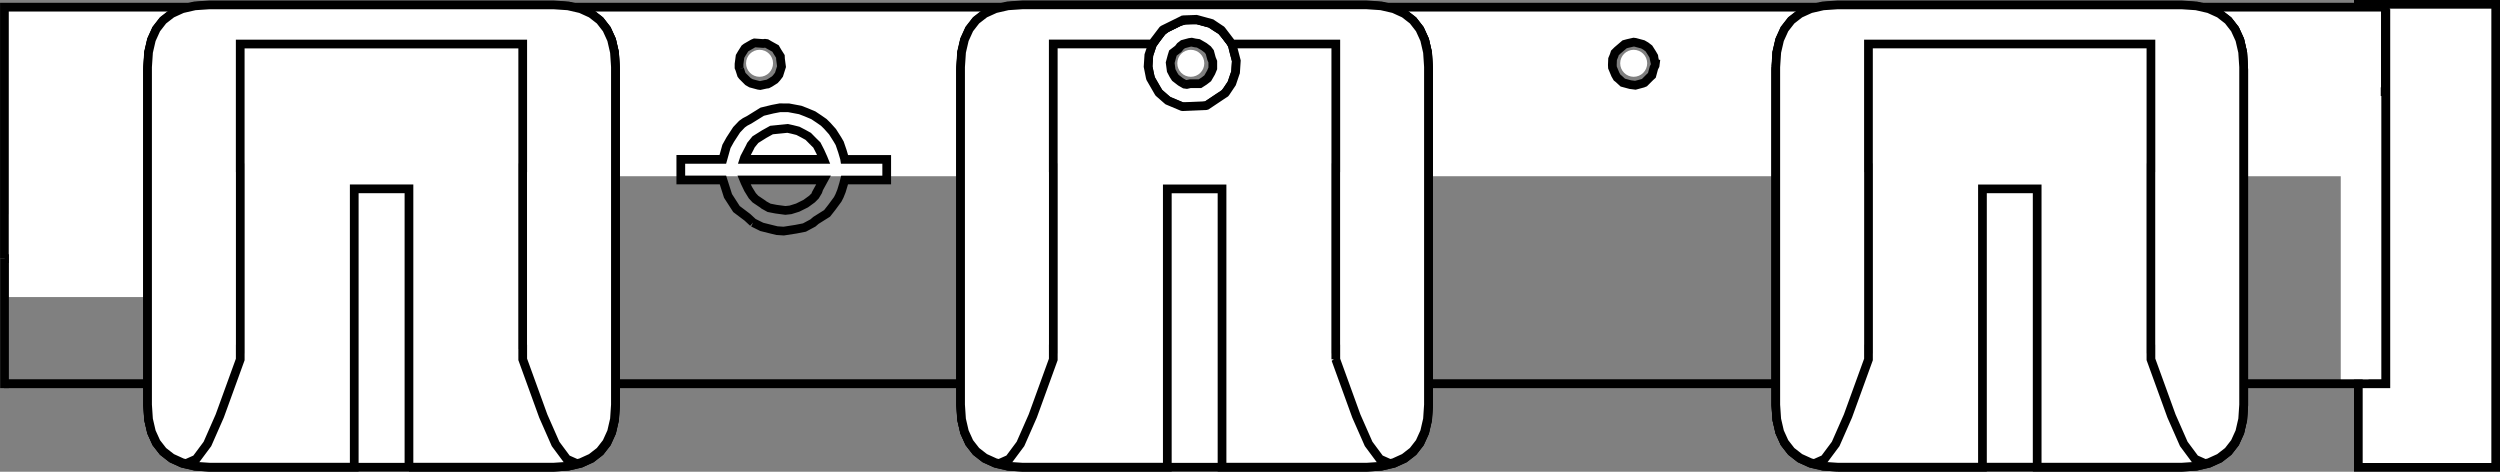 <?xml version="1.0" encoding="UTF-8" standalone="no"?>
<svg
   xmlns:dc="http://purl.org/dc/elements/1.1/"
   xmlns:cc="http://creativecommons.org/ns#"
   xmlns:rdf="http://www.w3.org/1999/02/22-rdf-syntax-ns#"
   xmlns:svg="http://www.w3.org/2000/svg"
   xmlns="http://www.w3.org/2000/svg"
   xmlns:sodipodi="http://sodipodi.sourceforge.net/DTD/sodipodi-0.dtd"
   xmlns:inkscape="http://www.inkscape.org/namespaces/inkscape"
   width="429.783"
   height="81.093"
   viewBox="-55.433 -12.208 121.294 22.886"
   version="1.1"
   id="svg6715"
   inkscape:version="0.47 r22583"
   sodipodi:docname="135 M645 Integrated Panel-top.svg">
  <rect x="-55.433" y="-12.208" width="121.294" height="22.886" fill="#808080" stroke="none"/>
  <defs
     id="defs6725">
    <inkscape:perspective
       sodipodi:type="inkscape:persp3d"
       inkscape:vp_x="0 : 25.15748 : 1"
       inkscape:vp_y="0 : 1000 : 0"
       inkscape:vp_z="416.68973 : 25.15748 : 1"
       inkscape:persp3d-origin="208.34486 : 16.771653 : 1"
       id="perspective6729" />
    <inkscape:perspective
       id="perspective6825"
       inkscape:persp3d-origin="0.5 : 0.33333333 : 1"
       inkscape:vp_z="1 : 0.5 : 1"
       inkscape:vp_y="0 : 1000 : 0"
       inkscape:vp_x="0 : 0.5 : 1"
       sodipodi:type="inkscape:persp3d" />
    <inkscape:perspective
       id="perspective6847"
       inkscape:persp3d-origin="0.5 : 0.33333333 : 1"
       inkscape:vp_z="1 : 0.5 : 1"
       inkscape:vp_y="0 : 1000 : 0"
       inkscape:vp_x="0 : 0.5 : 1"
       sodipodi:type="inkscape:persp3d" />
    <inkscape:perspective
       id="perspective6869"
       inkscape:persp3d-origin="0.5 : 0.33333333 : 1"
       inkscape:vp_z="1 : 0.5 : 1"
       inkscape:vp_y="0 : 1000 : 0"
       inkscape:vp_x="0 : 0.5 : 1"
       sodipodi:type="inkscape:persp3d" />
    <inkscape:perspective
       id="perspective6892"
       inkscape:persp3d-origin="0.5 : 0.33333333 : 1"
       inkscape:vp_z="1 : 0.5 : 1"
       inkscape:vp_y="0 : 1000 : 0"
       inkscape:vp_x="0 : 0.5 : 1"
       sodipodi:type="inkscape:persp3d" />
    <inkscape:perspective
       id="perspective6914"
       inkscape:persp3d-origin="0.5 : 0.33333333 : 1"
       inkscape:vp_z="1 : 0.5 : 1"
       inkscape:vp_y="0 : 1000 : 0"
       inkscape:vp_x="0 : 0.5 : 1"
       sodipodi:type="inkscape:persp3d" />
    <inkscape:perspective
       id="perspective6936"
       inkscape:persp3d-origin="0.5 : 0.33333333 : 1"
       inkscape:vp_z="1 : 0.5 : 1"
       inkscape:vp_y="0 : 1000 : 0"
       inkscape:vp_x="0 : 0.5 : 1"
       sodipodi:type="inkscape:persp3d" />
    <inkscape:perspective
       id="perspective8622"
       inkscape:persp3d-origin="0.5 : 0.33333333 : 1"
       inkscape:vp_z="1 : 0.5 : 1"
       inkscape:vp_y="0 : 1000 : 0"
       inkscape:vp_x="0 : 0.5 : 1"
       sodipodi:type="inkscape:persp3d" />
    <inkscape:perspective
       id="perspective8711"
       inkscape:persp3d-origin="183.71338 : 24.566928 : 1"
       inkscape:vp_z="367.42676 : 36.850391 : 1"
       inkscape:vp_y="0 : 1000 : 0"
       inkscape:vp_x="0 : 36.850391 : 1"
       sodipodi:type="inkscape:persp3d" />
    <inkscape:perspective
       id="perspective8787"
       inkscape:persp3d-origin="183.71338 : 24.566928 : 1"
       inkscape:vp_z="367.42676 : 36.850391 : 1"
       inkscape:vp_y="0 : 1000 : 0"
       inkscape:vp_x="0 : 36.850391 : 1"
       sodipodi:type="inkscape:persp3d" />
    <inkscape:perspective
       id="perspective8839"
       inkscape:persp3d-origin="0.5 : 0.33333333 : 1"
       inkscape:vp_z="1 : 0.5 : 1"
       inkscape:vp_y="0 : 1000 : 0"
       inkscape:vp_x="0 : 0.5 : 1"
       sodipodi:type="inkscape:persp3d" />
    <clipPath
       clipPathUnits="userSpaceOnUse"
       id="clipPath8827">
      <rect
         style="fill:#ffffff;fill-opacity:1;stroke:#000000;stroke-width:1.5;stroke-miterlimit:4;stroke-opacity:1;stroke-dasharray:none;stroke-dashoffset:0"
         id="rect8829"
         width="47.143"
         height="31.429"
         x="464.286"
         y="550.219" />
    </clipPath>
  </defs>
  <sodipodi:namedview
     pagecolor="#ffffff"
     bordercolor="#666666"
     borderopacity="1"
     objecttolerance="10"
     gridtolerance="10"
     guidetolerance="10"
     inkscape:pageopacity="0"
     inkscape:pageshadow="2"
     inkscape:window-width="1067"
     inkscape:window-height="683"
     id="namedview6723"
     showgrid="false"
     inkscape:zoom="1.2935284"
     inkscape:cx="184.38242"
     inkscape:cy="50.302038"
     inkscape:window-x="310"
     inkscape:window-y="2"
     inkscape:window-maximized="0"
     inkscape:current-layer="layer21" />
  <title
     id="title6717">svgOutput</title>
  <desc
     id="desc6719">made with tinkercad</desc>
  <g
     inkscape:groupmode="layer"
     id="layer20"
     inkscape:label="cold shoe-side"
     transform="translate(-0.897,-0.789)">
    <rect
       style="fill:#ffffff;fill-opacity:1;stroke:#000000;stroke-width:0.421;stroke-miterlimit:4;stroke-opacity:1;stroke-dasharray:none;stroke-dashoffset:0"
       id="rect8102"
       width="6.664"
       height="22.465"
       x="59.885"
       y="-11.256"
       transform="scale(1,-1)" />
  </g>
  <g
     inkscape:groupmode="layer"
     id="layer15"
     inkscape:label="1"
     transform="translate(-0.897,-0.789)">
    <path
       style="fill:#ffffff;fill-opacity:1;stroke:#000000;stroke-width:0.423;stroke-miterlimit:4;stroke-opacity:1;stroke-dasharray:none"
       d="m 24.798,-8.381 0.002,0.005 0.012,0.028 0.006,0.017 -0.005,0.035 -0.006,0.007 -0.023,0.027 -0.017,0.007 -0.018,0.002 -0.043,0.027 -0.041,-0.015 -0.026,-0.064 -0.009,-0.015 -0.008,-0.014 0.002,-0.006 0.006,-0.014 0.011,-0.027 0.041,-0.032 0.053,0 0.018,-0.001 0.002,0.001 0.027,0.021 0.018,0.011 m -21.901,1.024 0.036,0.021 0.11,0.015 0.162,-0.036 0.475,0 0.204,-0.131 0.173,-0.133 0.162,-0.28 0.064,-0.154 0.02,-0.048 0,-0.242 0,-0.082 -0.062,-0.15 -0.079,-0.294 -0.005,-0.019 -0.1,-0.13 -0.076,-0.058 -0.098,-0.075 -0.28,-0.162 -0.162,-0.022 -0.162,-0.036 -0.053,0.007 -0.057,0.008 -0.205,0.055 -0.107,0.029 -0.129,0.099 -0.074,0.096 -0.026,0.033 -0.259,0.199 -0.017,0.055 -0.032,0.103 -0.084,0.313 0.028,0.217 0.014,0.104 0.008,0.058 0.112,0.215 0.09,0.139 0.254,0.196 0.154,0.089 m -20.604,-1.046 0.053,0 0.036,-0.01 0.041,0.032 0.006,0.014 0.012,0.037 -0.003,0.017 -0.01,0.039 -0.002,0.008 -0.027,0.014 -0.028,0.021 -0.053,0 -0.028,-0.021 -0.028,-0.016 -0.002,-0.007 -0.011,-0.039 -0.002,-0.016 0.013,-0.037 0.006,-0.014 0.028,-0.022 m -36.617,9.532 0,-0.992 0,-11.208 5.277,0 4.864,0 0.003,0 11.506,0 8.186,0 4.093,0 1.711,0 0.336,0 2.047,0 16.372,0 2.047,0 2.047,0 4.093,0 8.186,0 8.186,0 2.047,0 2.047,0 0.375,0 3.718,0 16.372,0 8.186,0 3.82,0 0,4.1 -3.82,0 -3.626,0 0,1.25 -4.56,0 -16.372,0 -3.718,0 -4.468,0 -8.186,0 -8.186,0 -4.535,0 -3.651,0 -16.372,0 -2.316,0 -1.778,0 -4.093,0 -8.186,0 -11.506,0 0,-1.25 -0.003,0 0,7.108 0,0.992 -4.864,0 -5.277,0 m 35.672,-9.193 0.003,0.009 0.083,0.26 0.051,0.067 0.266,0.266 0.145,0.084 0.364,0.098 0.084,0.011 0.276,-0.061 0.084,-0.011 0.025,-0.013 0.087,-0.045 0.238,-0.152 0.085,-0.093 0.115,-0.151 0.082,-0.26 0.012,-0.038 0.029,-0.091 -0.049,-0.371 -0.006,-0.126 -0.151,-0.239 -0.084,-0.145 -0.013,-0.007 -0.012,-0.007 -0.26,-0.144 -0.145,-0.084 -0.008,-0.001 -0.076,-0.01 -0.084,0.011 -0.417,-0.03 -0.078,0.032 -0.326,0.188 -0.016,0.012 -0.051,0.039 -0.152,0.239 -0.084,0.145 -0.049,0.371 0,0.168 0.032,0.078 m 21.837,-0.244 0.021,-0.053 0.015,-0.037 0.03,-0.008 0.043,-0.013 0.003,0.001 0.045,0.018 0.019,0.024 0.013,0.019 5.646e-4,0.042 -2.828e-4,0.028 -0.013,0.017 -0.025,0.009 -0.078,0.034 -0.013,-0.003 -0.003,-5.644e-4 -0.025,-0.032 -0.034,-0.045 m 22.586,-0.013 -0.007,-0.034 -0.053,-0.242 -0.011,-0.084 -0.012,-0.021 -0.072,-0.124 -0.134,-0.211 -0.018,-0.028 -0.018,-0.014 -0.132,-0.101 -0.145,-0.084 -0.364,-0.098 -0.084,-0.011 -0.09,0.02 -0.186,0.042 -0.162,0.044 -0.354,0.302 -0.098,0.098 -0.02,0.02 -0.038,0.12 -0.073,0.175 -0.012,0.284 0.006,0.126 0.036,0.087 0.107,0.257 0.084,0.145 0.067,0.052 0.208,0.191 0.063,0.017 0.3,0.081 0.072,0.009 0.174,0.023 0.364,-0.098 0.078,-0.032 0.266,-0.266 0.093,-0.085 0.003,-0.011 0.076,-0.283 0.019,-0.07 0.058,-0.112 0.011,-0.084 z"
       id="path6721" />
    <path
       style="fill:none;stroke:#000000;stroke-width:0.431;stroke-linecap:butt;stroke-linejoin:miter;stroke-miterlimit:4;stroke-opacity:1;stroke-dasharray:none"
       d="m -54.346,7.197 115.562,-4e-7 0,-18.172"
       id="path7473"
       sodipodi:nodetypes="ccc" />
    <path
       style="fill:none;stroke:#000000;stroke-width:0.423;stroke-linecap:butt;stroke-linejoin:miter;stroke-miterlimit:4;stroke-opacity:1;stroke-dasharray:none"
       d="m -54.317,1.126 0,6.286"
       id="path8872"
       sodipodi:nodetypes="cc" />
  </g>
  <g
     inkscape:groupmode="layer"
     id="layer19"
     inkscape:label="white"
     transform="translate(-0.897,-0.789)">
    <path
       sodipodi:type="arc"
       style="fill:#ffffff;fill-opacity:1;stroke:#ffffff;stroke-width:1.5;stroke-miterlimit:4;stroke-opacity:1;stroke-dasharray:none;stroke-dashoffset:0"
       id="path7467"
       sodipodi:cx="133.86082"
       sodipodi:cy="13.894431"
       sodipodi:rx="1.5716176"
       sodipodi:ry="1.5716176"
       d="m 135.432,13.894 c 0,0.868 -0.704,1.572 -1.572,1.572 -0.868,0 -1.572,-0.704 -1.572,-1.572 0,-0.868 0.704,-1.572 1.572,-1.572 0.868,0 1.572,0.704 1.572,1.572 z"
       transform="matrix(0.282,0,0,0.282,-55.433,-12.266)" />
    <path
       transform="matrix(0.282,0,0,0.282,-34.51,-12.266)"
       d="m 135.432,13.894 c 0,0.868 -0.704,1.572 -1.572,1.572 -0.868,0 -1.572,-0.704 -1.572,-1.572 0,-0.868 0.704,-1.572 1.572,-1.572 0.868,0 1.572,0.704 1.572,1.572 z"
       sodipodi:ry="1.5716176"
       sodipodi:rx="1.5716176"
       sodipodi:cy="13.894431"
       sodipodi:cx="133.86082"
       id="path7469"
       style="fill:#ffffff;fill-opacity:1;stroke:#ffffff;stroke-width:1.5;stroke-miterlimit:4;stroke-opacity:1;stroke-dasharray:none;stroke-dashoffset:0"
       sodipodi:type="arc" />
    <path
       sodipodi:type="arc"
       style="fill:#ffffff;fill-opacity:1;stroke:#ffffff;stroke-width:1.5;stroke-miterlimit:4;stroke-opacity:1;stroke-dasharray:none;stroke-dashoffset:0"
       id="path7471"
       sodipodi:cx="133.86082"
       sodipodi:cy="13.894431"
       sodipodi:rx="1.5716176"
       sodipodi:ry="1.5716176"
       d="m 135.432,13.894 c 0,0.868 -0.704,1.572 -1.572,1.572 -0.868,0 -1.572,-0.704 -1.572,-1.572 0,-0.868 0.704,-1.572 1.572,-1.572 0.868,0 1.572,0.704 1.572,1.572 z"
       transform="matrix(0.282,0,0,0.282,-13.022,-12.266)" />
    <rect
       style="fill:#ffffff;fill-opacity:1;stroke:#ffffff;stroke-width:0.452;stroke-miterlimit:4;stroke-opacity:1;stroke-dasharray:none;stroke-dashoffset:0"
       id="rect7477"
       width="58.041"
       height="3.567"
       x="-25.527"
       y="-6.662" />
    <rect
       y="-8.164"
       x="45.079"
       height="5.154"
       width="15.752"
       id="rect7480"
       style="fill:#ffffff;fill-opacity:1;stroke:#ffffff;stroke-width:0.283;stroke-miterlimit:4;stroke-opacity:1;stroke-dasharray:none;stroke-dashoffset:0" />
    <rect
       style="fill:#ffffff;fill-opacity:1;stroke:#ffffff;stroke-width:0.602;stroke-miterlimit:4;stroke-opacity:1;stroke-dasharray:none;stroke-dashoffset:0"
       id="rect8636"
       width="0.747"
       height="9.675"
       x="59.333"
       y="-6.678"
       transform="scale(1,-1)" />
    <rect
       y="-0.94"
       x="-54.016"
       height="3.848"
       width="7.681"
       id="rect8874"
       style="fill:#ffffff;fill-opacity:1;stroke:#ffffff;stroke-width:0.171;stroke-miterlimit:4;stroke-opacity:1;stroke-dasharray:none;stroke-dashoffset:0" />
  </g>
  <g
     inkscape:groupmode="layer"
     id="layer16"
     inkscape:label="2"
     transform="translate(-0.897,-0.789)">
    <path
       style="fill:#ffffff;fill-opacity:1;stroke:#000000;stroke-width:0.423;stroke-miterlimit:4;stroke-opacity:1;stroke-dasharray:none"
       d="m 13.604,-10.731 0.422,0.328 0.328,0.422 0.235,0.515 0.14,0.61 0.003,0.046 0.038,0.673 0.006,0.108 0,8.084 0,4.096 0,4.096 -0.047,0.703 -0.14,0.609 -0.235,0.516 -0.328,0.422 -0.422,0.328 -0.515,0.234 -0.033,0.008 -0.177,0.041 -0.336,0.078 -0.064,0.015 -0.098,0.007 -0.605,0.04 -3.491,0 -4.19,0 -4.002,0 -4.096,0 -0.921,0 -0.703,-0.047 -0.063,-0.015 -0.336,-0.078 -0.177,-0.041 -0.033,-0.008 -0.516,-0.234 -0.422,-0.328 -0.328,-0.422 -0.234,-0.516 -0.141,-0.609 -0.047,-0.703 0,-4.096 0,-4.096 0,-8.084 0.003,-0.046 0.004,-0.062 0.04,-0.719 0.012,-0.051 0.129,-0.559 0.234,-0.515 0.328,-0.422 0.422,-0.328 0.516,-0.235 0.609,-0.14 0.703,-0.047 0.921,0 4.096,0 4.068,0 0.028,0 4.096,0 3.491,0 0.605,0.04 0.098,0.007 0.61,0.14 0.515,0.235 m 21.021,21.978 -0.703,-0.047 -0.063,-0.015 -0.512,-0.119 -0.033,-0.008 -0.452,-0.205 -0.064,-0.029 -0.422,-0.328 -0.328,-0.422 -0.234,-0.516 -0.141,-0.609 -0.047,-0.703 0,-16.267 0,-0.009 0.003,-0.046 0.044,-0.781 0.141,-0.61 0.234,-0.515 0.328,-0.422 0.422,-0.328 0.064,-0.029 0.452,-0.206 0.609,-0.14 0.703,-0.047 2.332,0 4.096,0 1.253,0 6.939,0 2.079,0 0.703,0.047 0.61,0.14 0.515,0.235 0.189,0.147 0.233,0.181 0.328,0.422 0.235,0.515 0.128,0.559 0.012,0.051 0.04,0.719 0.004,0.062 0.003,0.046 0,8.084 0,4.096 0,4.096 -0.047,0.703 -0.14,0.609 -0.235,0.516 -0.328,0.422 -0.233,0.181 -0.189,0.147 -0.515,0.234 -0.033,0.008 -0.177,0.041 -0.336,0.078 -0.064,0.015 -0.703,0.047 -2.079,0 -6.939,0 -1.253,0 -6.428,0 M 4.387,-10.148 4.189,-10.281 l -3.67e-5,-2.5e-5 -0.005,-0.003 -0.008,-0.002 -0.315,-0.086 -0.305,-0.082 -0.316,0 -0.267,0.01 -0.007,0 -0.001,2.91e-4 -0.302,0.081 -0.002,4.32e-4 -0.011,0.006 -0.424,0.209 -0.142,0.07 -0.049,0.037 -0.202,0.155 -0.227,0.298 -0.228,0.322 -0.002,0.005 -0.002,0.006 -0.017,0.049 -0.04,0.117 -0.115,0.345 -0.036,0.558 0.01,0.049 0.064,0.322 0.07,0.262 0.282,0.49 0.101,0.151 0.284,0.249 0.175,0.145 0.477,0.201 0.168,0.069 0.168,0.022 0.013,0.002 0.091,-0.006 0.794,-0.034 0.176,-0.047 0.15,-0.1 0.473,-0.316 0.082,-0.04 0.11,-0.081 0.153,-0.196 0.185,-0.276 0.026,-0.039 0.121,-0.358 0.071,-0.191 0.015,-0.229 0.022,-0.329 -0.139,-0.533 -0.035,-0.178 -0.014,-0.029 -0.01,-0.019 -0.057,-0.115 -0.036,-0.063 -0.227,-0.298 -0.208,-0.237 -0.333,-0.211 m -48.76,21.396 -0.59,-0.039 -0.113,-0.008 -0.063,-0.015 -0.336,-0.078 -0.177,-0.041 -0.033,-0.008 -0.515,-0.234 -0.422,-0.328 -0.328,-0.422 -0.234,-0.516 -0.141,-0.609 -0.047,-0.703 0,-4.096 0,-4.096 0,-8.075 0,-0.009 0.003,-0.046 0.004,-0.062 0.04,-0.719 0.141,-0.61 0.234,-0.515 0.328,-0.422 0.422,-0.328 0.515,-0.235 0.609,-0.14 0.113,-0.008 0.59,-0.039 3.506,0 5.513,0 2.679,0 4.096,0 0.906,0 0.703,0.047 0.61,0.14 0.515,0.235 0.422,0.328 0.328,0.422 0.235,0.515 0.14,0.61 0.003,0.046 0.038,0.673 0.006,0.108 0,8.084 0,4.096 0,4.096 -0.047,0.703 -0.14,0.609 -0.235,0.516 -0.328,0.422 -0.422,0.328 -0.515,0.234 -0.033,0.008 -0.513,0.119 -0.064,0.015 -0.703,0.047 -0.906,0 -4.096,0 -2.679,0 -5.513,0 -3.506,0 z"
       id="path6647" />
  </g>
  <g
     inkscape:groupmode="layer"
     id="layer17"
     inkscape:label="3"
     transform="translate(-0.897,-0.789)">
    <path
       style="fill:#ffffff;fill-opacity:1;stroke:#000000;stroke-width:0.423;stroke-miterlimit:4;stroke-opacity:1;stroke-dasharray:none"
       d="m 14.745,-8.616 0.027,0.479 0.004,0.072 0,8.12 0,4.096 0,4.096 -0.047,0.703 -0.14,0.609 -0.235,0.516 -0.328,0.422 -0.422,0.328 -0.515,0.234 -0.173,0.04 -0.037,0.009 -0.07,0.016 -0.33,0.076 -0.098,0.007 -0.605,0.04 -3.491,0 -3.531,0 0,-11.192 0,-2.31 -2.655,0 0,2.31 0,11.192 -2.006,0 -4.096,0 -0.921,0 -0.703,-0.047 -0.329,-0.076 -0.07,-0.016 -0.037,-0.009 -0.173,-0.041 -0.516,-0.234 -0.422,-0.328 -0.328,-0.422 -0.234,-0.516 -0.141,-0.609 -0.047,-0.703 0,-4.096 0,-4.096 0,-8.12 0.005,-0.072 0.011,-0.169 0.031,-0.55 0.008,-0.036 0.133,-0.574 0.234,-0.515 0.328,-0.422 0.422,-0.328 0.516,-0.235 0.185,-0.043 0.424,-0.097 0.703,-0.047 0.921,0 4.096,0 4.096,0 4.096,0 3.491,0 0.605,0.04 0.098,0.007 0.61,0.14 0.515,0.235 0.422,0.328 0.328,0.422 0.075,0.164 0.16,0.351 0.14,0.61 0.016,0.24 m 19.177,-2.49 0.703,-0.047 0.284,0 2.048,0 4.096,0 3.25,0 4.942,0 2.048,0 0.031,0 0.703,0.047 0.61,0.14 0.515,0.235 0.189,0.147 0.233,0.181 0.328,0.422 0.235,0.515 0.132,0.574 0.008,0.036 0.031,0.55 0.011,0.169 0.005,0.072 0,8.12 0,4.096 0,4.096 -0.047,0.703 -0.14,0.609 -0.235,0.516 -0.328,0.422 -0.233,0.181 -0.189,0.147 -0.515,0.234 -0.173,0.04 -0.037,0.009 -0.07,0.016 -0.33,0.076 -0.703,0.047 -2.079,0 -4.942,0 0,-11.192 0,-2.31 -2.655,0 0,2.31 0,11.192 -0.595,0 -6.428,0 -0.703,-0.047 -0.329,-0.076 -0.106,-0.025 -0.173,-0.041 -0.452,-0.205 -0.064,-0.029 -0.422,-0.328 -0.328,-0.422 -0.234,-0.516 -0.141,-0.609 -0.047,-0.703 0,-16.267 0,-0.045 0.016,-0.24 0.031,-0.55 0.141,-0.61 0.234,-0.515 0.328,-0.422 0.422,-0.328 0.064,-0.029 0.452,-0.206 0.212,-0.049 0.397,-0.091 m -68.617,22.353 0,-11.192 0,-2.31 -2.655,0 0,2.31 0,11.192 -3.517,0 -3.506,0 -0.59,-0.039 -0.113,-0.008 -0.329,-0.076 -0.07,-0.016 -0.037,-0.009 -0.173,-0.04 -0.515,-0.234 -0.422,-0.328 -0.328,-0.422 -0.234,-0.516 -0.141,-0.609 -0.047,-0.703 0,-4.096 0,-4.096 0,-8.12 0.005,-0.072 0.011,-0.169 0.031,-0.55 0.141,-0.61 0.234,-0.515 0.328,-0.422 0.422,-0.328 0.515,-0.235 0.609,-0.14 0.113,-0.008 0.59,-0.039 3.506,0 3.517,0 4.675,0 4.096,0 0.906,0 0.703,0.047 0.439,0.101 0.171,0.039 0.515,0.235 0.422,0.328 0.328,0.422 0.235,0.515 0.14,0.61 0.016,0.24 0.027,0.479 0.004,0.072 0,8.12 0,4.096 0,4.096 -0.047,0.703 -0.14,0.609 -0.235,0.516 -0.328,0.422 -0.422,0.328 -0.515,0.234 -0.173,0.04 -0.106,0.025 -0.33,0.076 -0.703,0.047 -0.906,0 -4.096,0 -2.02,0 m 40.089,-19.115 0.015,-0.04 0.015,-0.229 0.022,-0.329 -0.192,-0.736 -0.007,-0.037 -0.003,-0.006 -0.002,-0.004 -0.012,-0.024 -0.05,-0.086 -0.314,-0.412 -0.147,-0.167 -0.235,-0.149 -0.277,-0.185 -0.004,-0.002 -0.006,-0.002 -0.01,-0.003 -0.43,-0.118 -0.215,-0.057 -0.223,0 -0.374,0.014 -0.005,0 -8.46e-4,2.06e-4 -0.213,0.057 -0.001,3.05e-4 -0.008,0.004 -0.593,0.292 -0.1,0.049 -0.034,0.026 -0.142,0.109 -0.313,0.412 -0.16,0.227 -0.003,0.007 -5.64e-4,0.001 -0.003,0.01 -0.008,0.024 -0.159,0.477 -0.036,0.558 0.01,0.049 0.092,0.463 0.015,0.054 0.39,0.676 0.021,0.031 0.393,0.344 0.036,0.03 0.658,0.277 0.035,0.014 0.035,0.005 0.003,3.67e-4 0.019,-0.001 1.096,-0.047 0.036,-0.01 0.184,-0.123 0.676,-0.452 0.017,-0.008 0.023,-0.017 0.032,-0.041 0.255,-0.381 0.036,-0.053 0.167,-0.494 z"
       id="path6499" />
  </g>
  <g
     inkscape:groupmode="layer"
     id="layer18"
     inkscape:label="4"
     transform="translate(-0.897,-0.789)">
    <path
       style="fill:#ffffff;fill-opacity:1;stroke:#000000;stroke-width:0.423;stroke-miterlimit:4;stroke-opacity:1;stroke-dasharray:none"
       d="m -29.178,5.517 0,-5.49 0,-3.305 0.003,0 0,-6.005 -0.003,0 -3.502,0 -10.198,0 -0.003,0 0,6.005 0.003,0 0,3.305 0,5.49 -0.002,0 0,0.505 -0.797,2.197 -0.199,0.547 -0.596,1.355 -0.547,0.735 -0.461,0.205 0,0.019 -0.028,-0.006 -0.182,-0.043 -0.515,-0.234 -0.422,-0.328 -0.328,-0.422 -0.234,-0.516 -0.141,-0.609 -0.047,-0.703 0,-2.702 0,-5.49 0,-3.305 0,-4.77 0,-0.119 0.042,-0.628 0.005,-0.089 0.141,-0.61 0.234,-0.515 0.328,-0.422 0.422,-0.328 0.515,-0.235 0.609,-0.14 0.703,-0.047 1.497,0 0.003,0 10.198,0 3.502,0 0.003,0 1.497,0 0.703,0.047 0.61,0.14 0.515,0.235 0.422,0.328 0.328,0.422 0.235,0.515 0.14,0.61 0.042,0.628 0.005,0.089 0,4.889 0,3.305 0,5.49 0,2.702 -0.047,0.703 -0.14,0.609 -0.235,0.516 -0.328,0.422 -0.422,0.328 -0.515,0.234 -0.21,0.049 0,-0.019 -0.46,-0.205 -0.546,-0.735 -0.597,-1.355 -0.198,-0.547 -0.799,-2.202 0,-0.5 -0.003,0 m 60.798,-13.684 0.042,-0.628 0.005,-0.089 0.141,-0.61 0.234,-0.515 0.328,-0.422 0.422,-0.328 0.064,-0.029 0.452,-0.206 0.609,-0.14 0.703,-0.047 1.5,0 13.12,0 0.579,0 0.003,0 1.497,0 0.703,0.047 0.61,0.14 0.515,0.235 0.422,0.328 0.328,0.422 0.235,0.515 0.139,0.604 10e-4,0.006 0.005,0.089 0.042,0.628 0,4.889 0,3.305 0,5.49 0,2.702 -0.047,0.703 -0.14,0.609 -0.235,0.516 -0.328,0.422 -0.422,0.328 -0.515,0.234 -0.182,0.042 -0.028,0.006 0,-0.019 -0.46,-0.205 -0.546,-0.735 -0.597,-1.355 -0.198,-0.547 -0.799,-2.202 0,-0.5 -0.003,0 0,-5.49 0,-3.305 0.003,0 0,-6.005 -0.003,0 -0.579,0 -13.12,0 -0.003,0 0,6.005 0.003,0 0,3.305 0,5.49 -0.002,0 0,0.505 -0.996,2.744 -0.596,1.355 -0.547,0.735 -0.461,0.205 0,0.019 -0.028,-0.006 -0.182,-0.043 -0.452,-0.205 -0.064,-0.029 -0.422,-0.328 -0.328,-0.422 -0.234,-0.516 -0.141,-0.609 -0.047,-0.703 0,-16.267 0,-0.119 m -21.346,14.184 0,-0.5 -0.003,0 0,-5.49 0,-3.305 0.003,0 0,-6.005 -0.003,0 -1.991,0 -3.042,0 -0.003,0 -0.01,-0.017 -0.487,-0.639 -0.024,-0.027 -0.038,-0.024 -0.435,-0.291 -5.64e-4,-3.95e-4 -8.47e-4,-2.62e-4 -0.043,-0.012 -0.648,-0.178 -0.035,-0.009 -0.036,0 -0.587,0.021 -8.47e-4,0 -1.27e-4,3.3e-5 -0.034,0.009 -1.83e-4,4.9e-5 -0.001,6.55e-4 -0.931,0.459 -0.016,0.008 -0.006,0.004 -0.023,0.018 -0.486,0.639 -0.026,0.037 -5.64e-4,0.001 -2.66e-4,0 -0.369,0 -0.004,0 -0.501,0 -0.003,0 -0.403,0 -3.517,0 -0.003,0 0,6.005 0.003,0 0,3.305 0,5.49 -0.002,0 0,0.505 -0.797,2.197 -0.199,0.547 -0.596,1.355 -0.547,0.735 -0.461,0.205 0,0.019 -0.028,-0.006 -0.182,-0.043 -0.516,-0.234 -0.422,-0.328 -0.328,-0.422 -0.234,-0.516 -0.141,-0.609 -0.047,-0.703 0,-2.702 0,-5.49 0,-3.305 0,-4.889 0.042,-0.628 0.005,-0.089 0.001,-0.006 0.14,-0.604 0.234,-0.515 0.328,-0.422 0.422,-0.328 0.516,-0.235 0.609,-0.14 0.703,-0.047 1.497,0 0.003,0 3.517,0 2.707,0 0.101,0 0.897,0 4.487,0 1.991,0 0.003,0 1.497,0 0.703,0.047 0.61,0.14 0.515,0.235 0.422,0.328 0.328,0.422 0.235,0.515 0.14,0.61 0.042,0.628 0.005,0.089 0,4.889 0,3.305 0,5.49 0,2.702 -0.047,0.703 -0.14,0.609 -0.235,0.516 -0.328,0.422 -0.422,0.328 -0.515,0.234 -0.182,0.042 -0.028,0.006 0,-0.019 -0.46,-0.205 -0.546,-0.735 -0.597,-1.355 -0.198,-0.547 -0.799,-2.202 z"
       id="path6425" />
  </g>
  <g
     inkscape:groupmode="layer"
     id="layer21"
     inkscape:label="5"
     transform="translate(-6.2776654e-7,0.008)">
    <path
       transform="matrix(0.282,0,0,-0.282,-154.975,156.102)"
       id="path8779"
       d="m 387.733,536.198 5.039,0 13.34,0 15.687,0 25.108,0 2.491,0.174 1.428,0.345 0.73,0.176 1.828,0.868 1.495,1.212 0.045,0.06 1.117,1.502 0.829,1.91 0.5,2.254 0.167,2.601 0,6.247 0,14.513 0,14.513 0,9.007 0,0.131 -0.167,2.601 -0.023,0.104 -0.476,2.153 -0.225,0.517 -0.604,1.389 -1.162,1.563 -1.495,1.212 -1.828,0.872 -0.73,0.175 -1.428,0.342 -2.491,0.174 -25.108,0 -2.26,0 -0.28,0 -3.379,0 -23.108,0 -5.039,0 -2.491,-0.174 -2.161,-0.517 -1.825,-0.872 -1.495,-1.212 -1.162,-1.563 -0.34,-0.779 -0.267,-0.61 -0.226,-0.517 -0.496,-2.257 -0.167,-2.601 0,-23.652 0,-20.76 0.167,-2.601 0.496,-2.254 0.833,-1.91 1.117,-1.502 0.045,-0.06 1.495,-1.212 1.825,-0.868 2.161,-0.521 2.491,-0.174 m 135.128,0.694 0.531,-0.128 1.63,-0.393 2.491,-0.174 10.393,0 29.027,0 14.513,0 5.241,0 2.491,0.174 2.158,0.521 1.825,0.868 1.495,1.212 0.045,0.06 1.117,1.502 0.142,0.326 0.687,1.583 0.5,2.254 0.167,2.601 0,20.76 0,23.652 -0.167,2.601 -0.5,2.257 -0.225,0.517 -0.462,1.063 -0.142,0.326 -1.162,1.563 -1.495,1.212 -1.825,0.872 -2.158,0.517 -2.491,0.174 -5.241,0 -14.513,0 -29.027,0 -10.393,0 -2.491,-0.174 -1.63,-0.39 -0.531,-0.127 -1.825,-0.872 -1.495,-1.212 -1.162,-1.563 -0.607,-1.389 -0.226,-0.517 -0.496,-2.257 -0.167,-2.601 0,-23.652 0,-20.76 0.167,-2.601 0.496,-2.254 0.833,-1.91 1.117,-1.502 0.045,-0.06 1.495,-1.212 1.825,-0.868 m -40.309,21.688 0.654,-0.324 0.842,-0.418 1.958,-0.488 0.652,-0.157 1.168,-0.077 2.081,0.323 1.476,0.287 1.471,0.789 0.507,0.439 0.729,0.458 0.276,0.174 0.918,0.577 0.505,0.641 0.321,0.409 1.001,1.359 0.306,0.597 0.347,0.864 0.12,0.399 0.244,0.809 0.166,0.665 0.035,0 0.188,0 3.104,0 3.922,0 0,2.154 0,1.389 -3.922,0 -3.309,0 -0.023,0.15 -0.373,1.265 -0.283,0.825 -0.182,0.533 -0.383,0.659 -0.851,1.339 -0.902,1.008 -0.09,0.089 -0.505,0.498 -0.355,0.247 -0.477,0.332 -0.974,0.648 -1.245,0.522 -1.013,0.389 -1.984,0.372 -1.517,0.004 -1.244,-0.237 -1.781,-0.433 -2.275,-1.411 -0.668,-0.345 -0.546,-0.389 -0.042,-0.044 -0.144,-0.151 -0.603,-0.633 -0.134,-0.141 -1.101,-1.694 -0.65,-1.168 -0.624,-2.232 -7.228,0 0,-1.389 0,-2.154 7.25,0 0.872,-2.739 1.456,-2.261 0.159,-0.12 1.719,-1.296 0.981,-0.909 m -165.816,37.989 -0.225,0.517 -0.604,1.389 -1.162,1.563 -1.495,1.212 -1.828,0.872 -2.158,0.517 -2.491,0.174 -1.081,0 -58.054,0 -0.035,0 -2.491,-0.174 -2.161,-0.517 -1.825,-0.872 -1.495,-1.212 -1.162,-1.563 -0.607,-1.389 -0.226,-0.517 -0.073,-0.335 -0.471,-2.653 -0.025,-0.385 -0.094,-1.485 0,-23.652 0,-20.76 0.048,-0.755 0.098,-0.719 0.516,-3.38 0.833,-1.91 1.117,-1.502 0.045,-0.06 1.495,-1.212 1.825,-0.868 2.161,-0.521 2.491,-0.174 0.035,0 3.21,0 54.843,0 1.081,0 2.491,0.174 2.158,0.521 1.828,0.868 1.495,1.212 0.045,0.06 1.117,1.502 0.829,1.91 0.5,2.254 0.167,2.601 0,20.76 0,23.652 -0.167,2.601 -0.5,2.257 m 176.146,-24.012 0.643,-0.631 0.576,-1.121 0.265,-0.587 0.251,-0.556 0.086,-0.214 -0.337,0 -7.257,0 -6.097,0 -0.028,0 0.104,0.321 0.902,1.725 0.093,0.194 0.099,0.208 0.77,0.951 1.515,0.95 1.261,0.701 1.382,0.139 1.393,0.14 0.816,-0.181 0.955,-0.239 0.912,-0.474 0.792,-0.439 0.067,-0.037 0.838,-0.851 m -82.089,17.408 -0.499,1.349 -0.131,1.977 0.258,0.989 0.25,1.257 0.101,0.206 0.067,0.135 0.4,0.808 0.067,0.116 0.216,0.283 0.206,0.27 1.009,1.151 1.616,1.022 0.352,0.236 0.025,0.017 0.039,0.011 5e-5,10e-6 0.56,0.154 1.479,0.396 1.535,0 0.476,-0.017 0.033,-0.003 1.479,-0.396 0.053,-0.025 0.755,-0.372 0.662,-0.33 0.026,-0.013 0.237,-0.181 0.981,-0.75 0.421,-0.553 0.436,-0.616 0.668,-0.945 0.004,-0.009 0.133,-0.389 0.279,-0.827 0.213,-0.64 0.128,-1.977 -0.137,-0.688 -0.495,-1.85 -0.524,-0.909 -0.712,-1.067 -0.528,-0.462 -1.131,-0.939 -0.101,-0.084 -0.885,-0.372 -1.186,-0.49 -1.183,-0.157 -0.092,-0.012 -0.641,0.043 -1.473,0.063 -0.335,0.09 -0.906,0.242 -1.156,0.772 -0.577,0.284 -0.776,0.57 -1.079,1.385 -0.343,0.512 -0.048,0.072 -0.224,0.664 m 83.088,-25.511 -0.176,-0.504 -0.458,-0.765 -0.133,-0.135 -0.415,-0.421 -1.083,-0.789 -1.39,-0.691 -1.108,-0.347 -0.12,-0.038 -0.888,-0.099 -1.017,0.136 -0.592,0.079 -1.2,0.233 -0.877,0.486 -0.173,0.143 -1.301,0.875 -0.528,0.574 -0.079,0.128 -0.626,1.014 -0.565,1.178 -0.162,0.392 6.119,0 7.257,0 0.308,0 -0.308,-0.564 -0.485,-0.886 z"
       style="fill:none;stroke:#000000;stroke-width:1.5;stroke-miterlimit:4;stroke-opacity:1;stroke-dasharray:none"
       clip-path="url(#clipPath8827)" />
  </g>
</svg>
